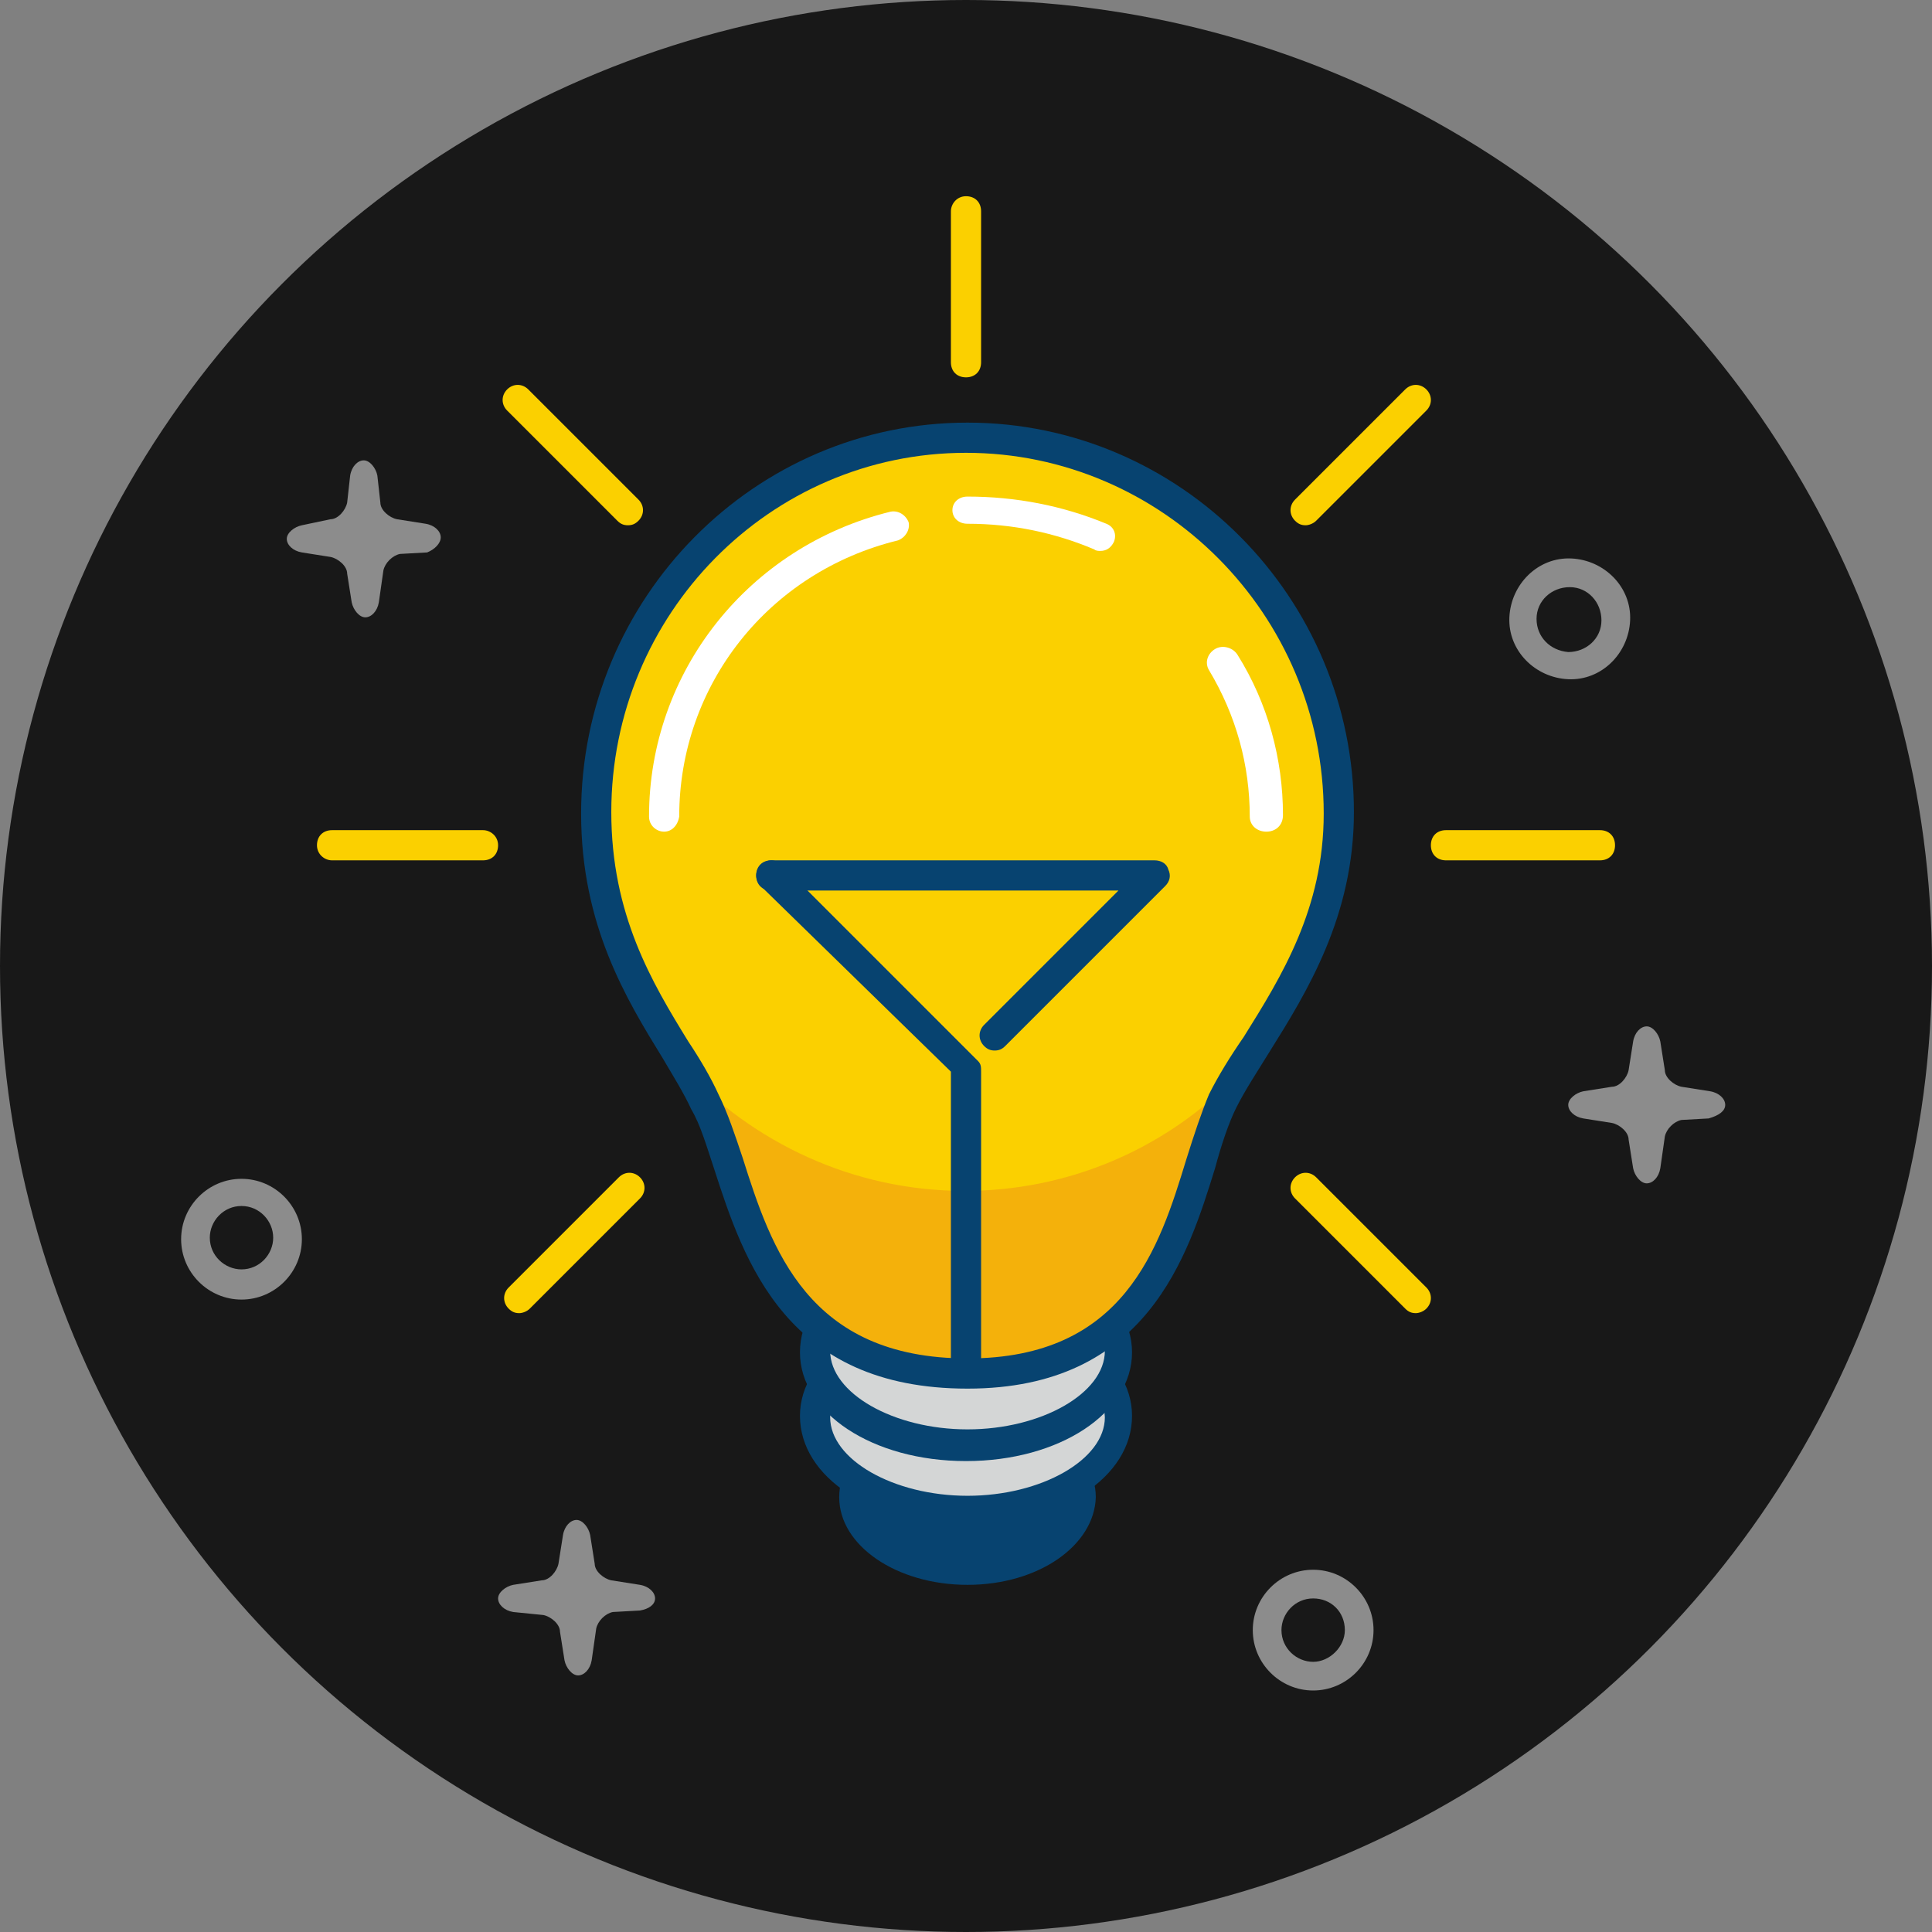 <?xml version="1.0" encoding="utf-8"?>
<!-- Generator: Adobe Illustrator 21.0.2, SVG Export Plug-In . SVG Version: 6.00 Build 0)  -->
<svg version="1.1" id="lamp" xmlns="http://www.w3.org/2000/svg" xmlns:xlink="http://www.w3.org/1999/xlink" x="0px" y="0px"
	 viewBox="0 0 128 128" style="enable-background:new 0 0 128 128;" xml:space="preserve">
<rect x="0" y="0" width="128" height="128" fill="#808080" stroke="none"/>
<style type="text/css">
	.st0{fill:#181818;}
	.st1{fill:#074370;}
	.st2{fill:#D4D6D6;}
	.st3{fill:#FBD000;}
	.st4{fill:#F4B10B;}
	.st5{fill:#FFFFFF;}
	.st6{opacity:0.5;fill:#FFFFFF;}
</style>
<g>
	<circle class="st0" cx="64" cy="64" r="64"/>
	<ellipse class="st1" cx="64.1" cy="99" rx="7.5" ry="4.6"/>
	<path class="st1" d="M64.1,105c-4.7,0-8.5-2.6-8.5-5.8c0-3.3,3.7-5.8,8.5-5.8c4.7,0,8.5,2.6,8.5,5.8C72.5,102.4,68.8,105,64.1,105z
		 M64.1,95.4c-3.5,0-6.5,1.7-6.5,3.7c0,2,3,3.7,6.5,3.7c3.5,0,6.5-1.7,6.5-3.7C70.5,97.2,67.6,95.4,64.1,95.4z"/>
	<ellipse class="st2" cx="64.1" cy="93.9" rx="10.1" ry="6.2"/>
	<path class="st1" d="M64,101c-6.2,0-11-3.1-11-7.2c0-4,4.8-7.1,11-7.1c6.2,0,11,3.1,11,7.1C75,97.9,70.2,101,64,101z M64.1,88.7
		c-4.9,0-9.1,2.4-9.1,5.2c0,2.8,4.2,5.2,9.1,5.2c4.9,0,9.1-2.4,9.1-5.2C73.1,91,69,88.7,64.1,88.7z"/>
	<ellipse class="st2" cx="64.1" cy="89.5" rx="10.1" ry="6.2"/>
	<path class="st1" d="M64,96.8c-6.2,0-11-3.2-11-7.2c0-4.1,4.8-7.2,11-7.2c6.2,0,11,3.2,11,7.2C75,93.6,70.2,96.8,64,96.8z
		 M64.1,84.3c-4.9,0-9.1,2.4-9.1,5.2c0,2.8,4.2,5.2,9.1,5.2c4.9,0,9.1-2.4,9.1-5.2C73.1,86.7,69,84.3,64.1,84.3z"/>
	<path class="st3" d="M88.7,54c0-13.6-11.1-25-24.7-25c-13.6,0-24.5,11.4-24.5,25c0,9.3,4.9,14.4,7.2,19c2.7,5.5,3.2,17.8,17.4,17.8
		C78.3,90.8,78.4,78,81,72.9C83.5,68.1,88.7,62.7,88.7,54z"/>
	<path class="st4" d="M63.9,78.9c-7.4,0-14-3.2-18.7-8.2c0.5,0.8,0.9,1.6,1.3,2.3c2.7,5.5,3.2,17.8,17.4,17.8
		c14.2,0,14.3-12.8,16.9-17.9c0.2-0.4,0.4-0.7,0.6-1.1C76.9,76.2,70.7,78.9,63.9,78.9z"/>
	<path class="st1" d="M64.1,92c-12,0-14.8-8.4-16.8-14.6c-0.5-1.5-0.9-2.9-1.5-3.9c-0.5-1.1-1.2-2.2-1.9-3.4
		c-2.4-3.9-5.4-8.8-5.4-16.2C38.5,39.6,50,28,64.1,28c14.1,0,25.6,11.6,25.6,25.8c0,6.9-3.1,11.9-5.6,15.9c-0.8,1.3-1.6,2.5-2.2,3.7
		c-0.5,1-1,2.5-1.4,4C78.7,83.2,76,92,64.1,92z M64,30c-13,0-23.5,10.7-23.5,23.8c0,6.8,2.7,11.3,5.1,15.2c0.8,1.2,1.5,2.4,2,3.5
		c0.6,1.2,1.1,2.7,1.6,4.2C51.1,82.7,53.5,90,64.1,90c10.4,0,12.7-7.3,14.5-13.2c0.5-1.6,1-3.1,1.5-4.3c0.6-1.2,1.4-2.5,2.3-3.8
		c2.5-4,5.3-8.5,5.3-14.8C87.7,40.7,77,30,64,30z"/>
	<path class="st1" d="M64,91c-0.6,0-1-0.4-1-1V71L50.4,58.7c-0.4-0.4-0.4-1,0-1.4c0.4-0.4,1-0.4,1.4,0l13,13C65,70.5,65,70.7,65,71
		v19C65,90.6,64.6,91,64,91z"/>
	<path class="st1" d="M65.9,69.6c-0.3,0-0.5-0.1-0.7-0.3c-0.4-0.4-0.4-1,0-1.4l8.9-8.9h-23c-0.6,0-1-0.4-1-1c0-0.6,0.4-1,1-1h25.4
		c0.4,0,0.8,0.2,0.9,0.6c0.2,0.4,0.1,0.8-0.2,1.1L66.6,69.3C66.4,69.5,66.2,69.6,65.9,69.6z"/>
	<path class="st3" d="M32,57H22c-0.5,0-1-0.4-1-1s0.4-1,1-1h10c0.5,0,1,0.4,1,1S32.6,57,32,57z"/>
	<path class="st3" d="M106,57H95.8c-0.6,0-1-0.4-1-1s0.4-1,1-1H106c0.6,0,1,0.4,1,1S106.6,57,106,57z"/>
	<path class="st3" d="M64,25c-0.6,0-1-0.4-1-1V14c0-0.5,0.4-1,1-1c0.6,0,1,0.4,1,1v10C65,24.6,64.6,25,64,25z"/>
	<path class="st3" d="M41.6,34.8c-0.3,0-0.5-0.1-0.7-0.3l-7.3-7.3c-0.4-0.4-0.4-1,0-1.4c0.4-0.4,1-0.4,1.4,0l7.3,7.3
		c0.4,0.4,0.4,1,0,1.4C42.1,34.7,41.9,34.8,41.6,34.8z"/>
	<path class="st3" d="M93.8,87c-0.3,0-0.5-0.1-0.7-0.3l-7.3-7.3c-0.4-0.4-0.4-1,0-1.4c0.4-0.4,1-0.4,1.4,0l7.3,7.3
		c0.4,0.4,0.4,1,0,1.4C94.3,86.9,94,87,93.8,87z"/>
	<path class="st3" d="M86.5,34.8c-0.3,0-0.5-0.1-0.7-0.3c-0.4-0.4-0.4-1,0-1.4l7.3-7.3c0.4-0.4,1-0.4,1.4,0c0.4,0.4,0.4,1,0,1.4
		l-7.3,7.3C87,34.7,86.7,34.8,86.5,34.8z"/>
	<path class="st3" d="M34.4,87c-0.3,0-0.5-0.1-0.7-0.3c-0.4-0.4-0.4-1,0-1.4l7.3-7.3c0.4-0.4,1-0.4,1.4,0c0.4,0.4,0.4,1,0,1.4
		l-7.3,7.3C34.9,86.9,34.6,87,34.4,87z"/>
	<path class="st5" d="M44,55.1L44,55.1c-0.5,0-1-0.4-1-1c0-9.6,6.6-17.9,16-20.2c0.5-0.1,1,0.2,1.2,0.7c0.1,0.5-0.2,1-0.7,1.2
		c-8.6,2.1-14.5,9.6-14.5,18.3C44.9,54.7,44.5,55.1,44,55.1z"/>
	<path class="st5" d="M72.9,36.5c-0.1,0-0.3,0-0.4-0.1c-2.6-1.1-5.4-1.7-8.4-1.7c-0.6,0-1-0.4-1-0.9c0-0.5,0.4-0.9,1-0.9
		c3.2,0,6.3,0.6,9.2,1.8c0.5,0.2,0.7,0.7,0.5,1.2C73.6,36.3,73.3,36.5,72.9,36.5z"/>
	<path class="st5" d="M83.9,55.1c-0.6,0-1.1-0.4-1.1-1c0-3.4-0.9-6.7-2.7-9.7c-0.3-0.5-0.1-1.1,0.4-1.4c0.5-0.3,1.2-0.1,1.5,0.4
		c2,3.2,3,6.9,3,10.6C85,54.7,84.5,55.1,83.9,55.1z"/>
	<path class="st6" d="M16,86.1c-2.2,0-4-1.8-4-4c0-2.2,1.8-4,4-4c2.2,0,4,1.8,4,4C20,84.3,18.2,86.1,16,86.1z M16,79.9
		c-1.2,0-2.1,1-2.1,2.1c0,1.2,1,2.1,2.1,2.1c1.2,0,2.1-1,2.1-2.1C18.1,80.9,17.2,79.9,16,79.9z"/>
	<path class="st6" d="M103.9,45c-2.2-0.1-4-1.9-3.9-4.1c0.1-2.2,1.9-4,4.1-3.9c2.2,0.1,4,1.9,3.9,4.1
		C107.9,43.3,106.1,45.1,103.9,45z M104,38.9c-1.2,0-2.2,0.9-2.2,2.1c0,1.2,0.9,2.1,2.1,2.2c1.2,0,2.2-0.9,2.2-2.1
		C106.1,39.9,105.2,38.9,104,38.9z"/>
	<path class="st6" d="M87,112c-2.2,0-4-1.8-4-4c0-2.2,1.8-4,4-4s4,1.8,4,4C91,110.2,89.2,112,87,112z M87,105.9
		c-1.2,0-2.1,1-2.1,2.1c0,1.2,1,2.1,2.1,2.1s2.1-1,2.1-2.1C89.1,106.8,88.2,105.9,87,105.9z"/>
	<path class="st6" d="M114.3,73.2c0-0.4-0.4-0.8-1-0.9l-1.9-0.3c-0.5-0.1-1.1-0.6-1.1-1.1L110,69c-0.1-0.5-0.5-1-0.9-1
		s-0.8,0.4-0.9,1l-0.3,1.9c-0.1,0.5-0.6,1.1-1.1,1.1l-1.9,0.3c-0.5,0.1-1,0.5-1,0.9c0,0.4,0.4,0.8,1,0.9l1.9,0.3
		c0.5,0.1,1.1,0.6,1.1,1.1l0.3,1.9c0.1,0.5,0.5,1,0.9,1s0.8-0.4,0.9-1l0.3-2.1c0.1-0.5,0.6-1,1.1-1.1l1.8-0.1
		C113.9,73.9,114.3,73.6,114.3,73.2z"/>
	<path class="st6" d="M29.2,35.6c0-0.4-0.4-0.8-1-0.9l-1.9-0.3c-0.5-0.1-1.1-0.6-1.1-1.1L25,31.5c-0.1-0.5-0.5-1-0.9-1
		c-0.4,0-0.8,0.4-0.9,1L23,33.3c-0.1,0.5-0.6,1.1-1.1,1.1L20,34.8c-0.5,0.1-1,0.5-1,0.9c0,0.4,0.4,0.8,1,0.9l1.9,0.3
		c0.5,0.1,1.1,0.6,1.1,1.1l0.3,1.9c0.1,0.5,0.5,1,0.9,1c0.4,0,0.8-0.4,0.9-1l0.3-2.1c0.1-0.5,0.6-1,1.1-1.1l1.8-0.1
		C28.8,36.4,29.2,36,29.2,35.6z"/>
	<path class="st6" d="M43.4,105.9c0-0.4-0.4-0.8-1-0.9l-1.9-0.3c-0.5-0.1-1.1-0.6-1.1-1.1l-0.3-1.9c-0.1-0.5-0.5-1-0.9-1
		c-0.4,0-0.8,0.4-0.9,1l-0.3,1.9c-0.1,0.5-0.6,1.1-1.1,1.1l-1.9,0.3c-0.5,0.1-1,0.5-1,0.9c0,0.4,0.4,0.8,1,0.9L36,107
		c0.5,0.1,1.1,0.6,1.1,1.1l0.3,1.9c0.1,0.5,0.5,1,0.9,1c0.4,0,0.8-0.4,0.9-1l0.3-2.1c0.1-0.5,0.6-1,1.1-1.1l1.8-0.1
		C43,106.6,43.4,106.3,43.4,105.9z"/>
</g>
</svg>
